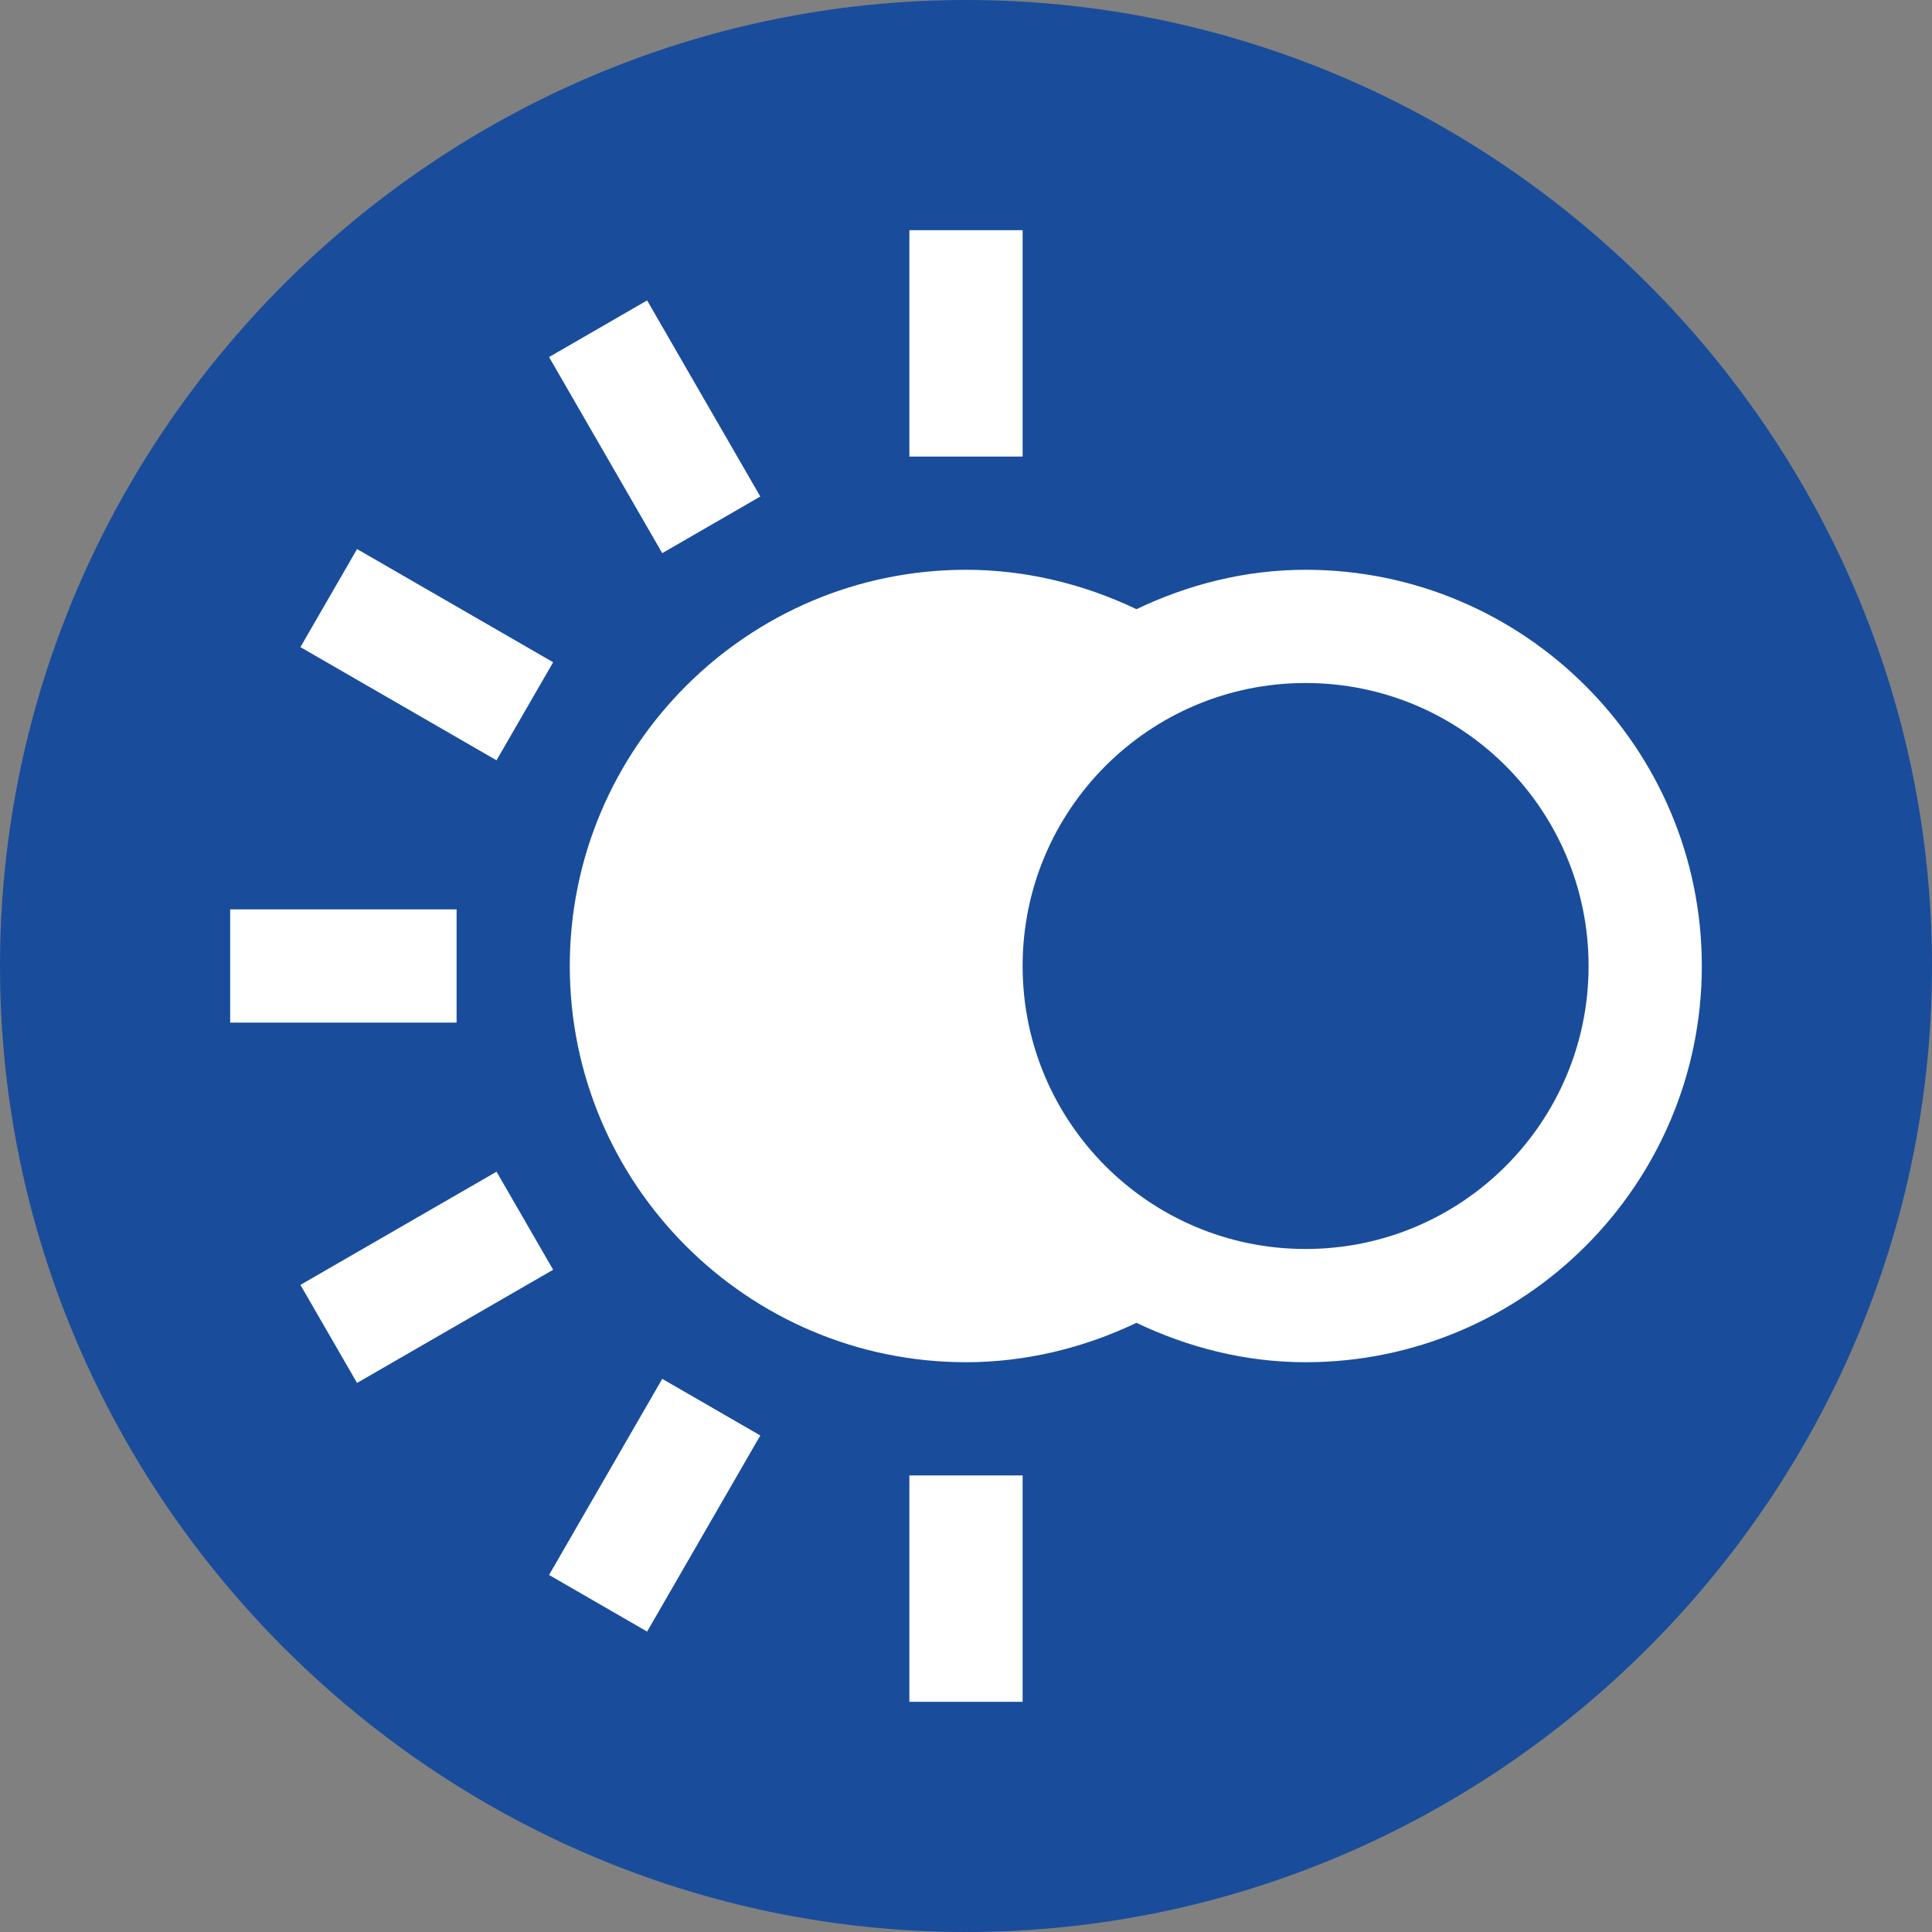 <?xml version="1.0" encoding="UTF-8"?>
<svg width="36px" height="36px" viewBox="0 0 36 36" version="1.1" xmlns="http://www.w3.org/2000/svg" xmlns:xlink="http://www.w3.org/1999/xlink">
    <rect x="0" y="0" width="36" height="36" fill="#808080" stroke="none"/>
    <!-- Generator: Sketch 63.1 (92452) - https://sketch.com -->
    <title>Group 64</title>
    <desc>Created with Sketch.</desc>
    <g id="NEW" stroke="none" stroke-width="1" fill="none" fill-rule="evenodd">
        <g id="Group-64">
            <circle id="Oval" fill="#FFFFFF" cx="18" cy="18" r="17"></circle>
            <g id="dark-mode" fill="#194D9B" fill-rule="nonzero">
                <path d="M18,0 C8.113,0 0,8.113 0,18 C0,27.887 8.113,36 18,36 C27.887,36 36,27.887 36,18 C36,8.113 27.887,0 18,0 Z M16.945,4.289 L19.055,4.289 L19.055,8.508 L16.945,8.508 L16.945,4.289 Z M12.058,5.598 L14.167,9.252 L12.34,10.307 L10.231,6.653 L12.058,5.598 Z M6.653,10.231 L10.307,12.34 L9.252,14.167 L5.598,12.058 L6.653,10.231 Z M4.289,19.055 L4.289,16.945 L8.508,16.945 L8.508,19.055 L4.289,19.055 Z M5.598,23.942 L9.252,21.833 L10.307,23.66 L6.653,25.769 L5.598,23.942 Z M12.058,30.402 L10.231,29.347 L12.34,25.693 L14.167,26.748 L12.058,30.402 Z M19.055,31.711 L16.945,31.711 L16.945,27.492 L19.055,27.492 L19.055,31.711 Z M24.328,25.383 C23.196,25.383 22.136,25.106 21.176,24.649 C20.187,25.121 19.104,25.383 18,25.383 C13.93,25.383 10.617,22.07 10.617,18 C10.617,13.93 13.93,10.617 18,10.617 C19.104,10.617 20.187,10.879 21.176,11.351 C22.136,10.894 23.196,10.617 24.328,10.617 C28.399,10.617 31.711,13.93 31.711,18 C31.711,22.07 28.399,25.383 24.328,25.383 Z" id="Shape"></path>
                <circle id="Oval" cx="24.328" cy="18" r="5.273"></circle>
            </g>
        </g>
    </g>
</svg>